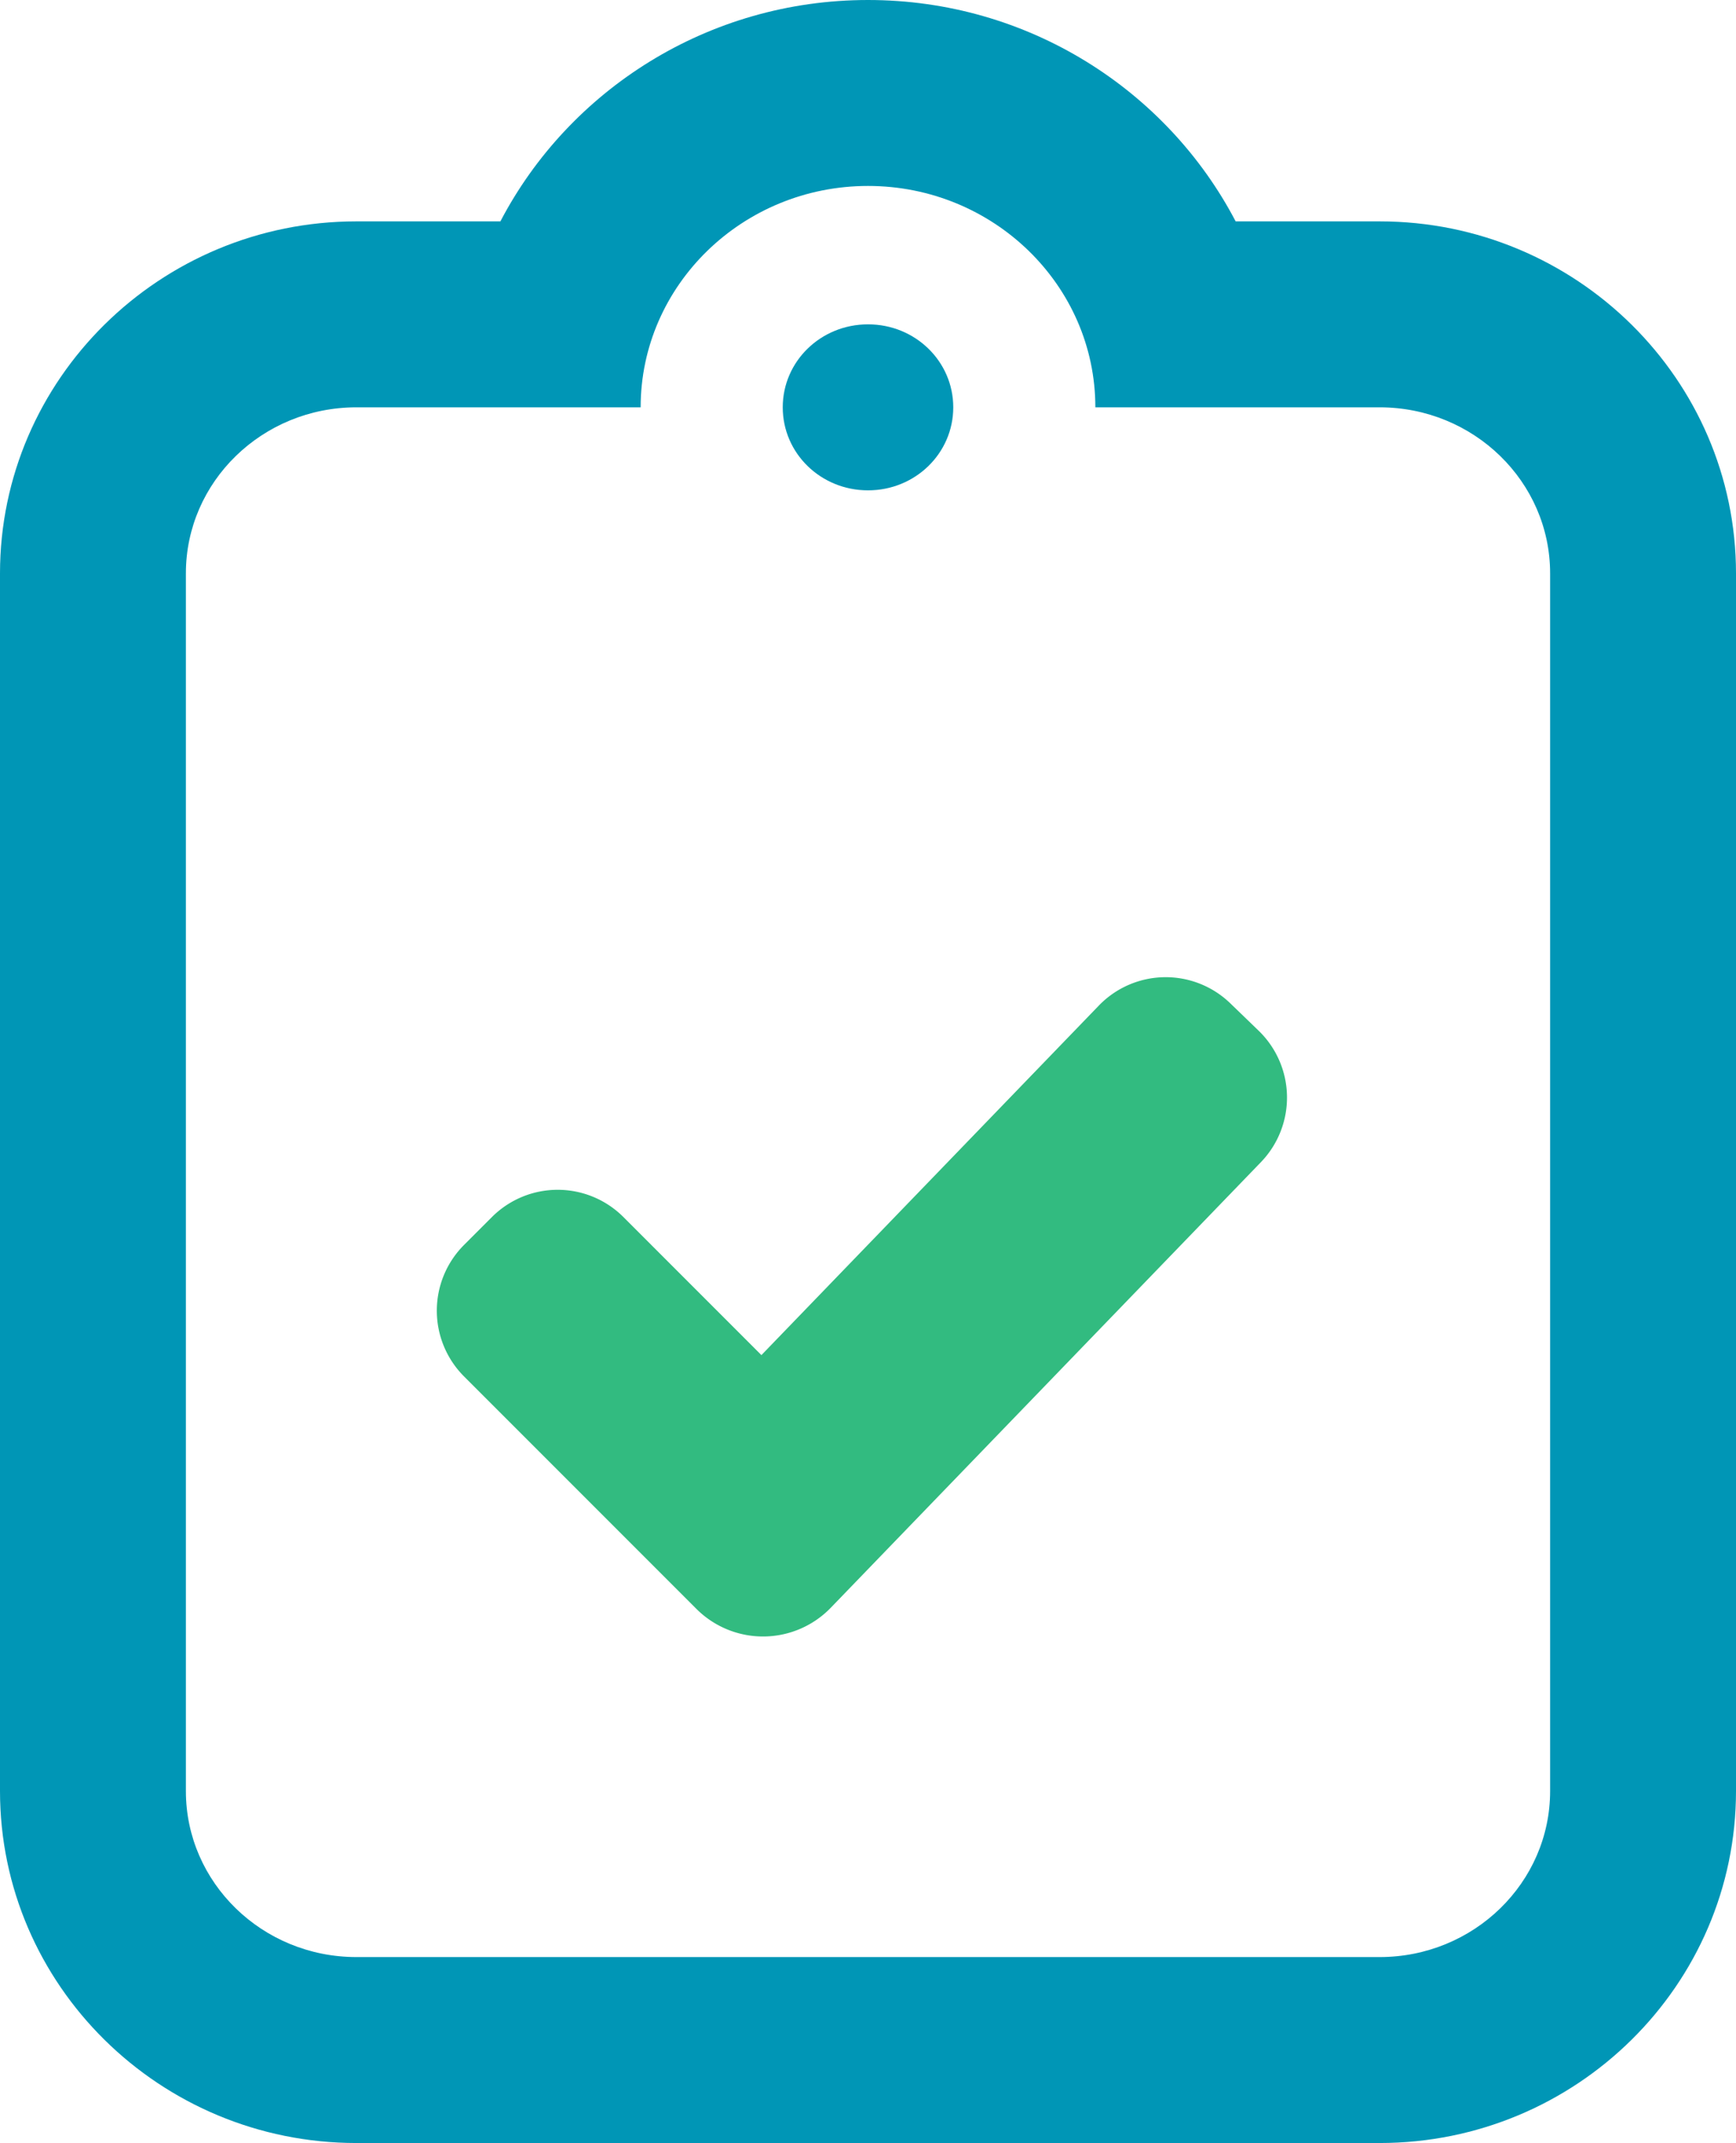 <svg xmlns="http://www.w3.org/2000/svg" width="37.357" height="46.099" viewBox="0 0 37.357 46.099">
  <g id="tasks-icon" transform="translate(-1320.006 -217.624)">
    <g id="solid_clipboard-check" data-name="solid clipboard-check" transform="translate(1324.006 221.624)" fill="none">
      <path d="M25.688,4.762H19.571a4.895,4.895,0,0,0-9.786,0H3.67A3.623,3.623,0,0,0,0,8.334V34.528A3.623,3.623,0,0,0,3.67,38.1H25.688a3.623,3.623,0,0,0,3.67-3.572V8.334A3.623,3.623,0,0,0,25.688,4.762ZM14.679,2.977a1.787,1.787,0,1,1-1.835,1.786A1.807,1.807,0,0,1,14.679,2.977Z" stroke="none"/>
      <path d="M 14.679 0 C 11.98 0 9.786 2.136 9.786 4.762 L 3.67 4.762 C 1.644 4.762 -3.814697265625e-06 6.362 -3.814697265625e-06 8.334 L -3.814697265625e-06 34.528 C -3.814697265625e-06 36.499 1.644 38.099 3.67 38.099 L 25.688 38.099 C 27.714 38.099 29.357 36.499 29.357 34.528 L 29.357 8.334 C 29.357 6.362 27.714 4.762 25.688 4.762 L 19.571 4.762 C 19.571 2.136 17.377 0 14.679 0 M 14.679 6.548 C 13.662 6.548 12.844 5.752 12.844 4.762 C 12.844 3.773 13.662 2.977 14.679 2.977 C 15.695 2.977 16.513 3.773 16.513 4.762 C 16.513 5.752 15.695 6.548 14.679 6.548 M 14.679 -4 C 18.121 -4 21.112 -2.063 22.59 0.762 L 25.688 0.762 C 29.917 0.762 33.357 4.159 33.357 8.334 L 33.357 34.528 C 33.357 38.703 29.917 42.099 25.688 42.099 L 3.67 42.099 C -0.559 42.099 -4 38.703 -4 34.528 L -4 8.334 C -4 4.159 -0.559 0.762 3.67 0.762 L 6.768 0.762 C 8.245 -2.063 11.236 -4 14.679 -4 Z" stroke="none" fill="#0096b6"/>
    </g>
    <path id="Union_3" data-name="Union 3" d="M5.66,13.662.652,8.654a2,2,0,0,1,0-2.829l.6-.6a2,2,0,0,1,2.829,0l2.97,2.97L14.311.677A2,2,0,0,1,17.14.627l.61.589a2,2,0,0,1,.05,2.828L8.548,13.625a2.028,2.028,0,0,1-2.888.037Z" transform="translate(1329.34 238.579)" fill="#32bb80"/>
  </g>
</svg>
